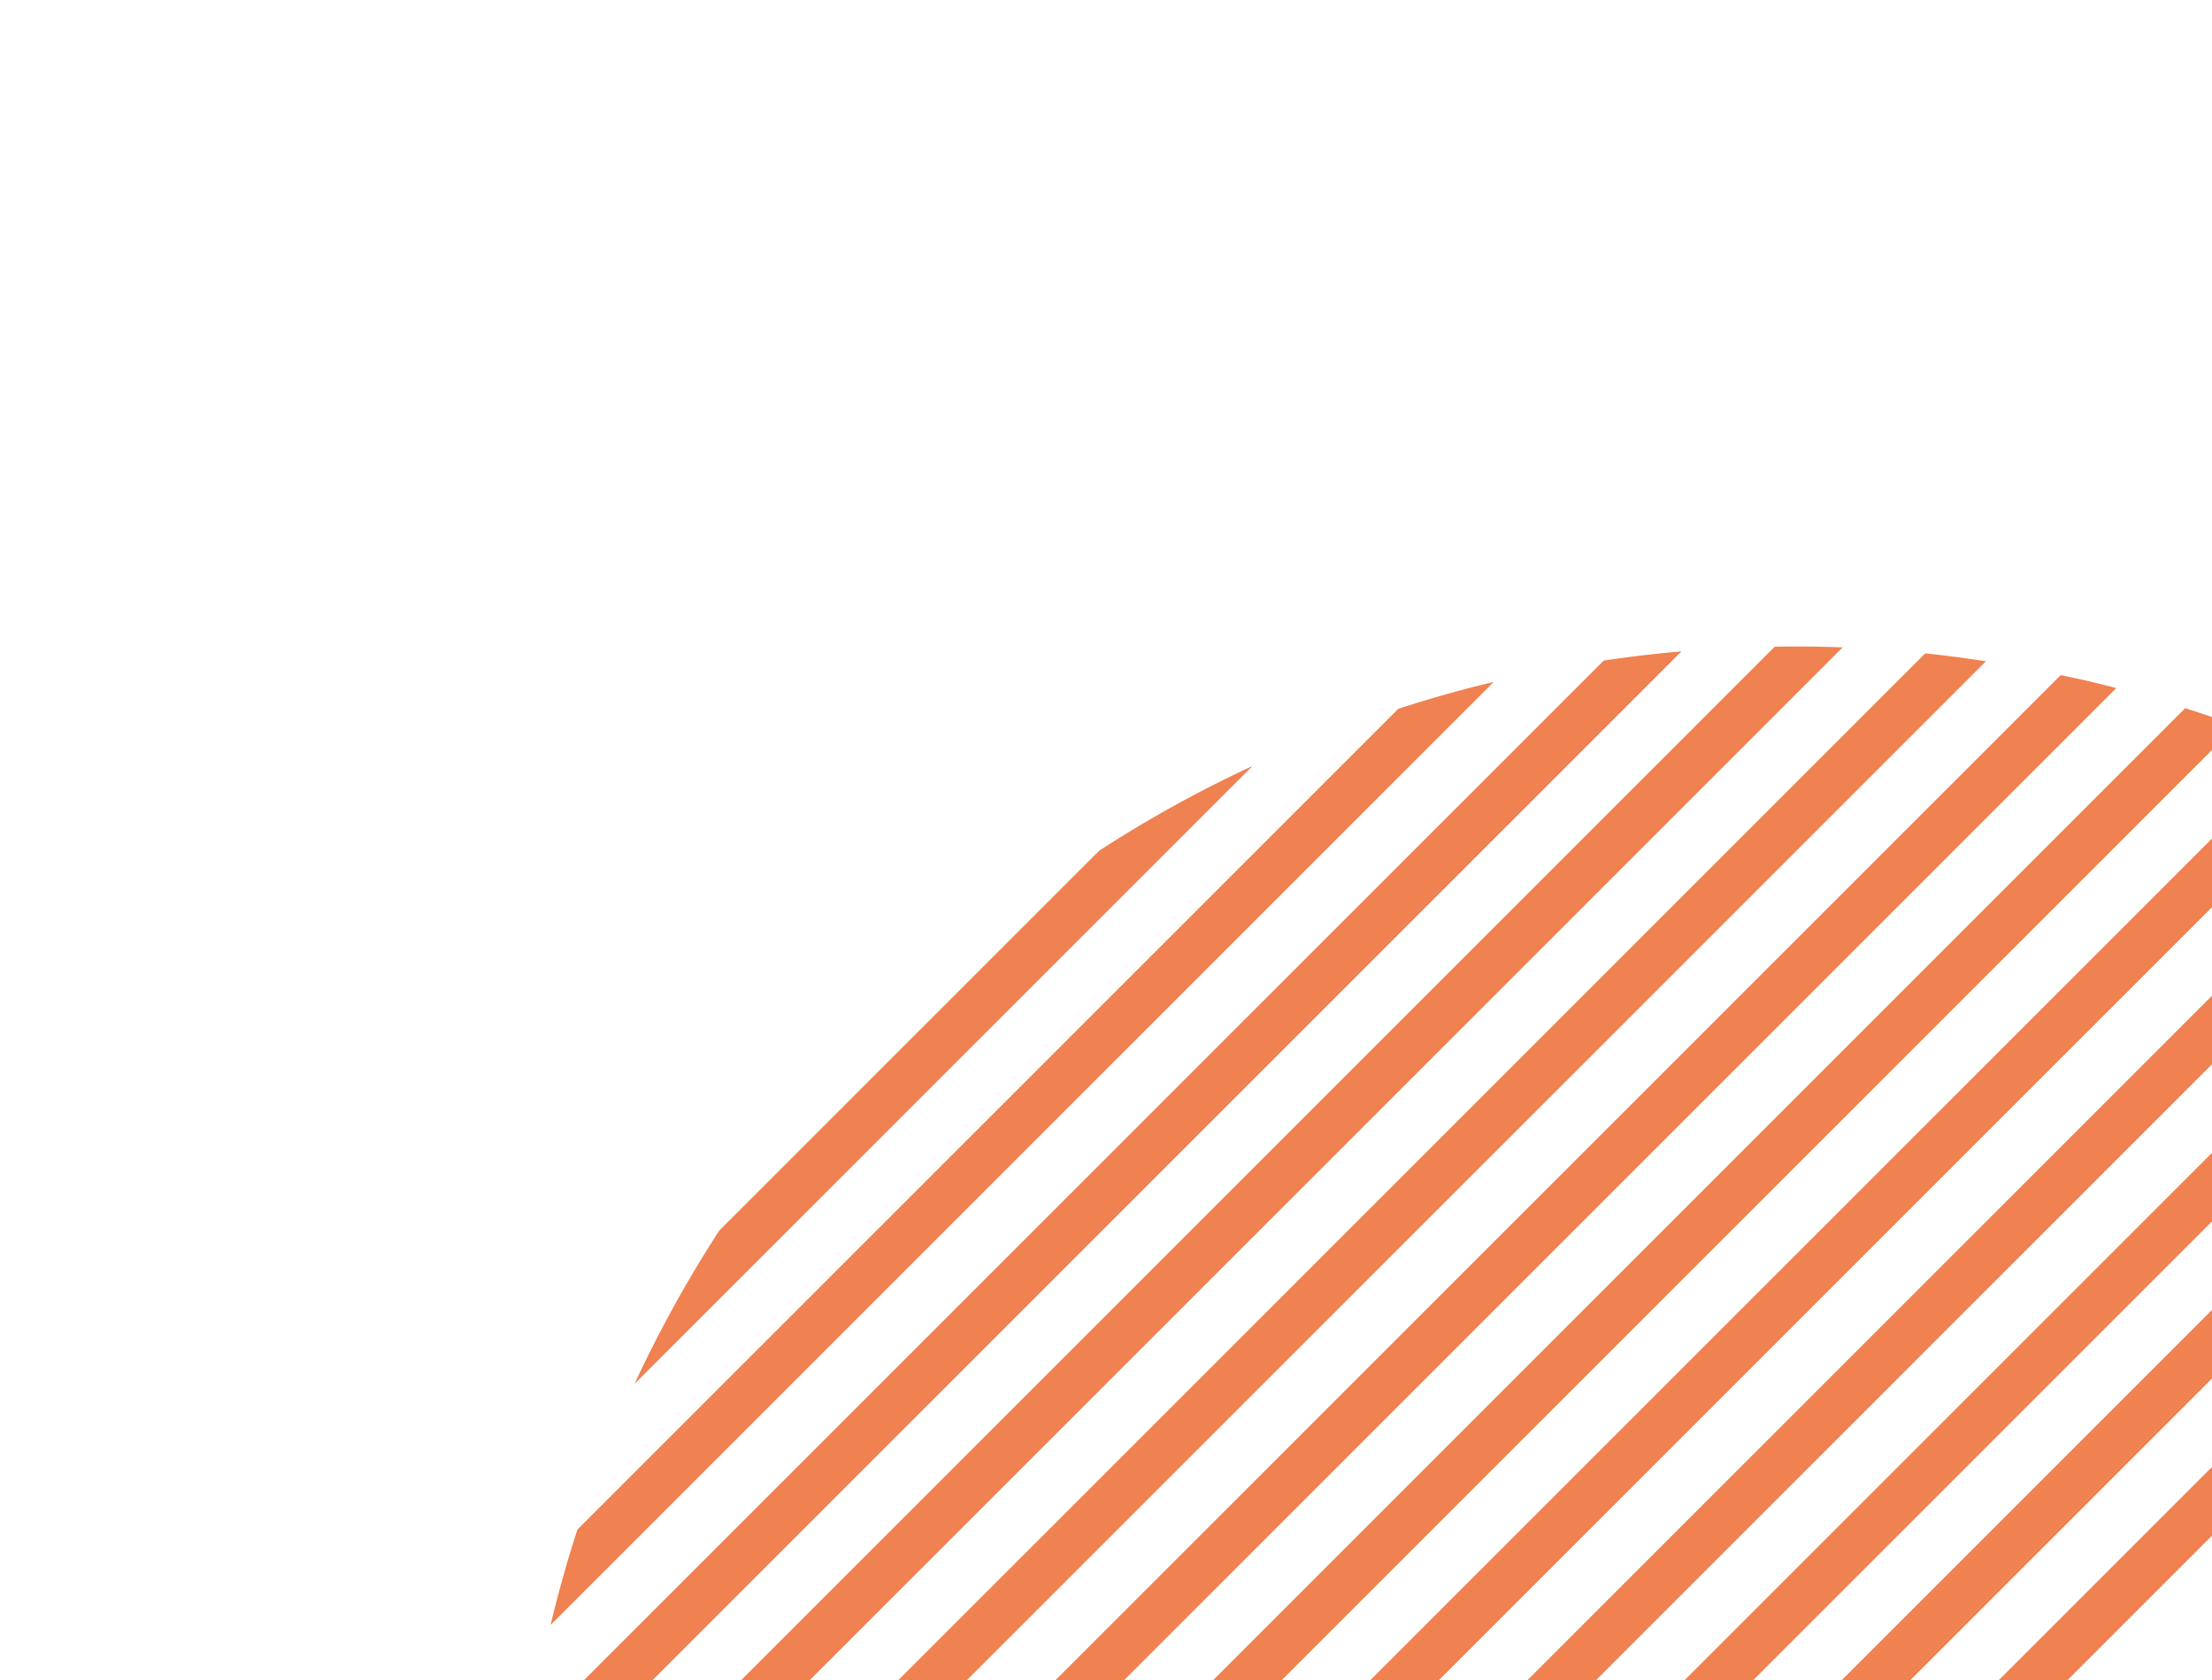 <svg width="624" height="474" fill="none" xmlns="http://www.w3.org/2000/svg"><path d="M764.645 292.62L255.528 801.737c-1.664-1.536-3.303-3.174-4.903-4.774-1.6-1.6-3.251-3.251-4.786-4.915L754.956 282.93c1.664 1.536 3.315 3.187 4.915 4.787s3.238 3.239 4.774 4.903zm-22.655-21.683L233.897 779.03c-3.046-3.431-5.926-6.925-8.882-10.471l506.491-506.491c3.558 2.944 7.04 5.811 10.471 8.882m-24.604-19.708L214.201 754.414c-2.752-3.725-5.452-7.527-7.96-11.393l499.752-499.752c3.853 2.521 7.655 5.221 11.393 7.96m-26.653-17.685l-494.23 494.23a248.998 248.998 0 01-7.037-12.316l488.951-488.951c4.161 2.213 8.27 4.581 12.316 7.037zm-28.792-15.545L180.945 698.995c-2.085-4.417-4.157-8.822-6.063-13.29l473.757-473.756c4.468 1.905 8.885 3.965 13.289 6.063m-31.099-13.239L167.731 667.87a273.828 273.828 0 01-4.949-14.404l453.655-453.655a271.387 271.387 0 0114.404 4.949m-33.84-10.625l-439.92 439.92c-1.394-5.211-2.57-10.41-3.668-15.685l427.903-427.903c5.275 1.099 10.474 2.274 15.685 3.668zm-36.748-7.59L267.694 479.104 149.517 597.28c-.855-5.749-1.646-11.46-2.207-17.146l395.784-395.783c5.698.548 11.396 1.352 17.146 2.207m-40.426-3.912L145.606 556.855a340.39 340.39 0 01-.183-19.17l355.221-355.222a342.282 342.282 0 0119.17.183zm-45.461 1.123L146.728 511.393c.605-7.338 1.531-14.637 2.572-21.924l303.115-303.116c7.287-1.04 14.587-1.966 21.938-2.584zm-53.007 8.67L155.321 458.465c2.168-9.132 4.683-18.02 7.555-26.909L394.45 199.982c8.902-2.886 17.842-5.451 26.909-7.555m-68.022 23.683L179.006 390.441a349.288 349.288 0 0123.916-43.27l107.146-107.145a348.446 348.446 0 0143.269-23.916z" fill="#F08151"/></svg>